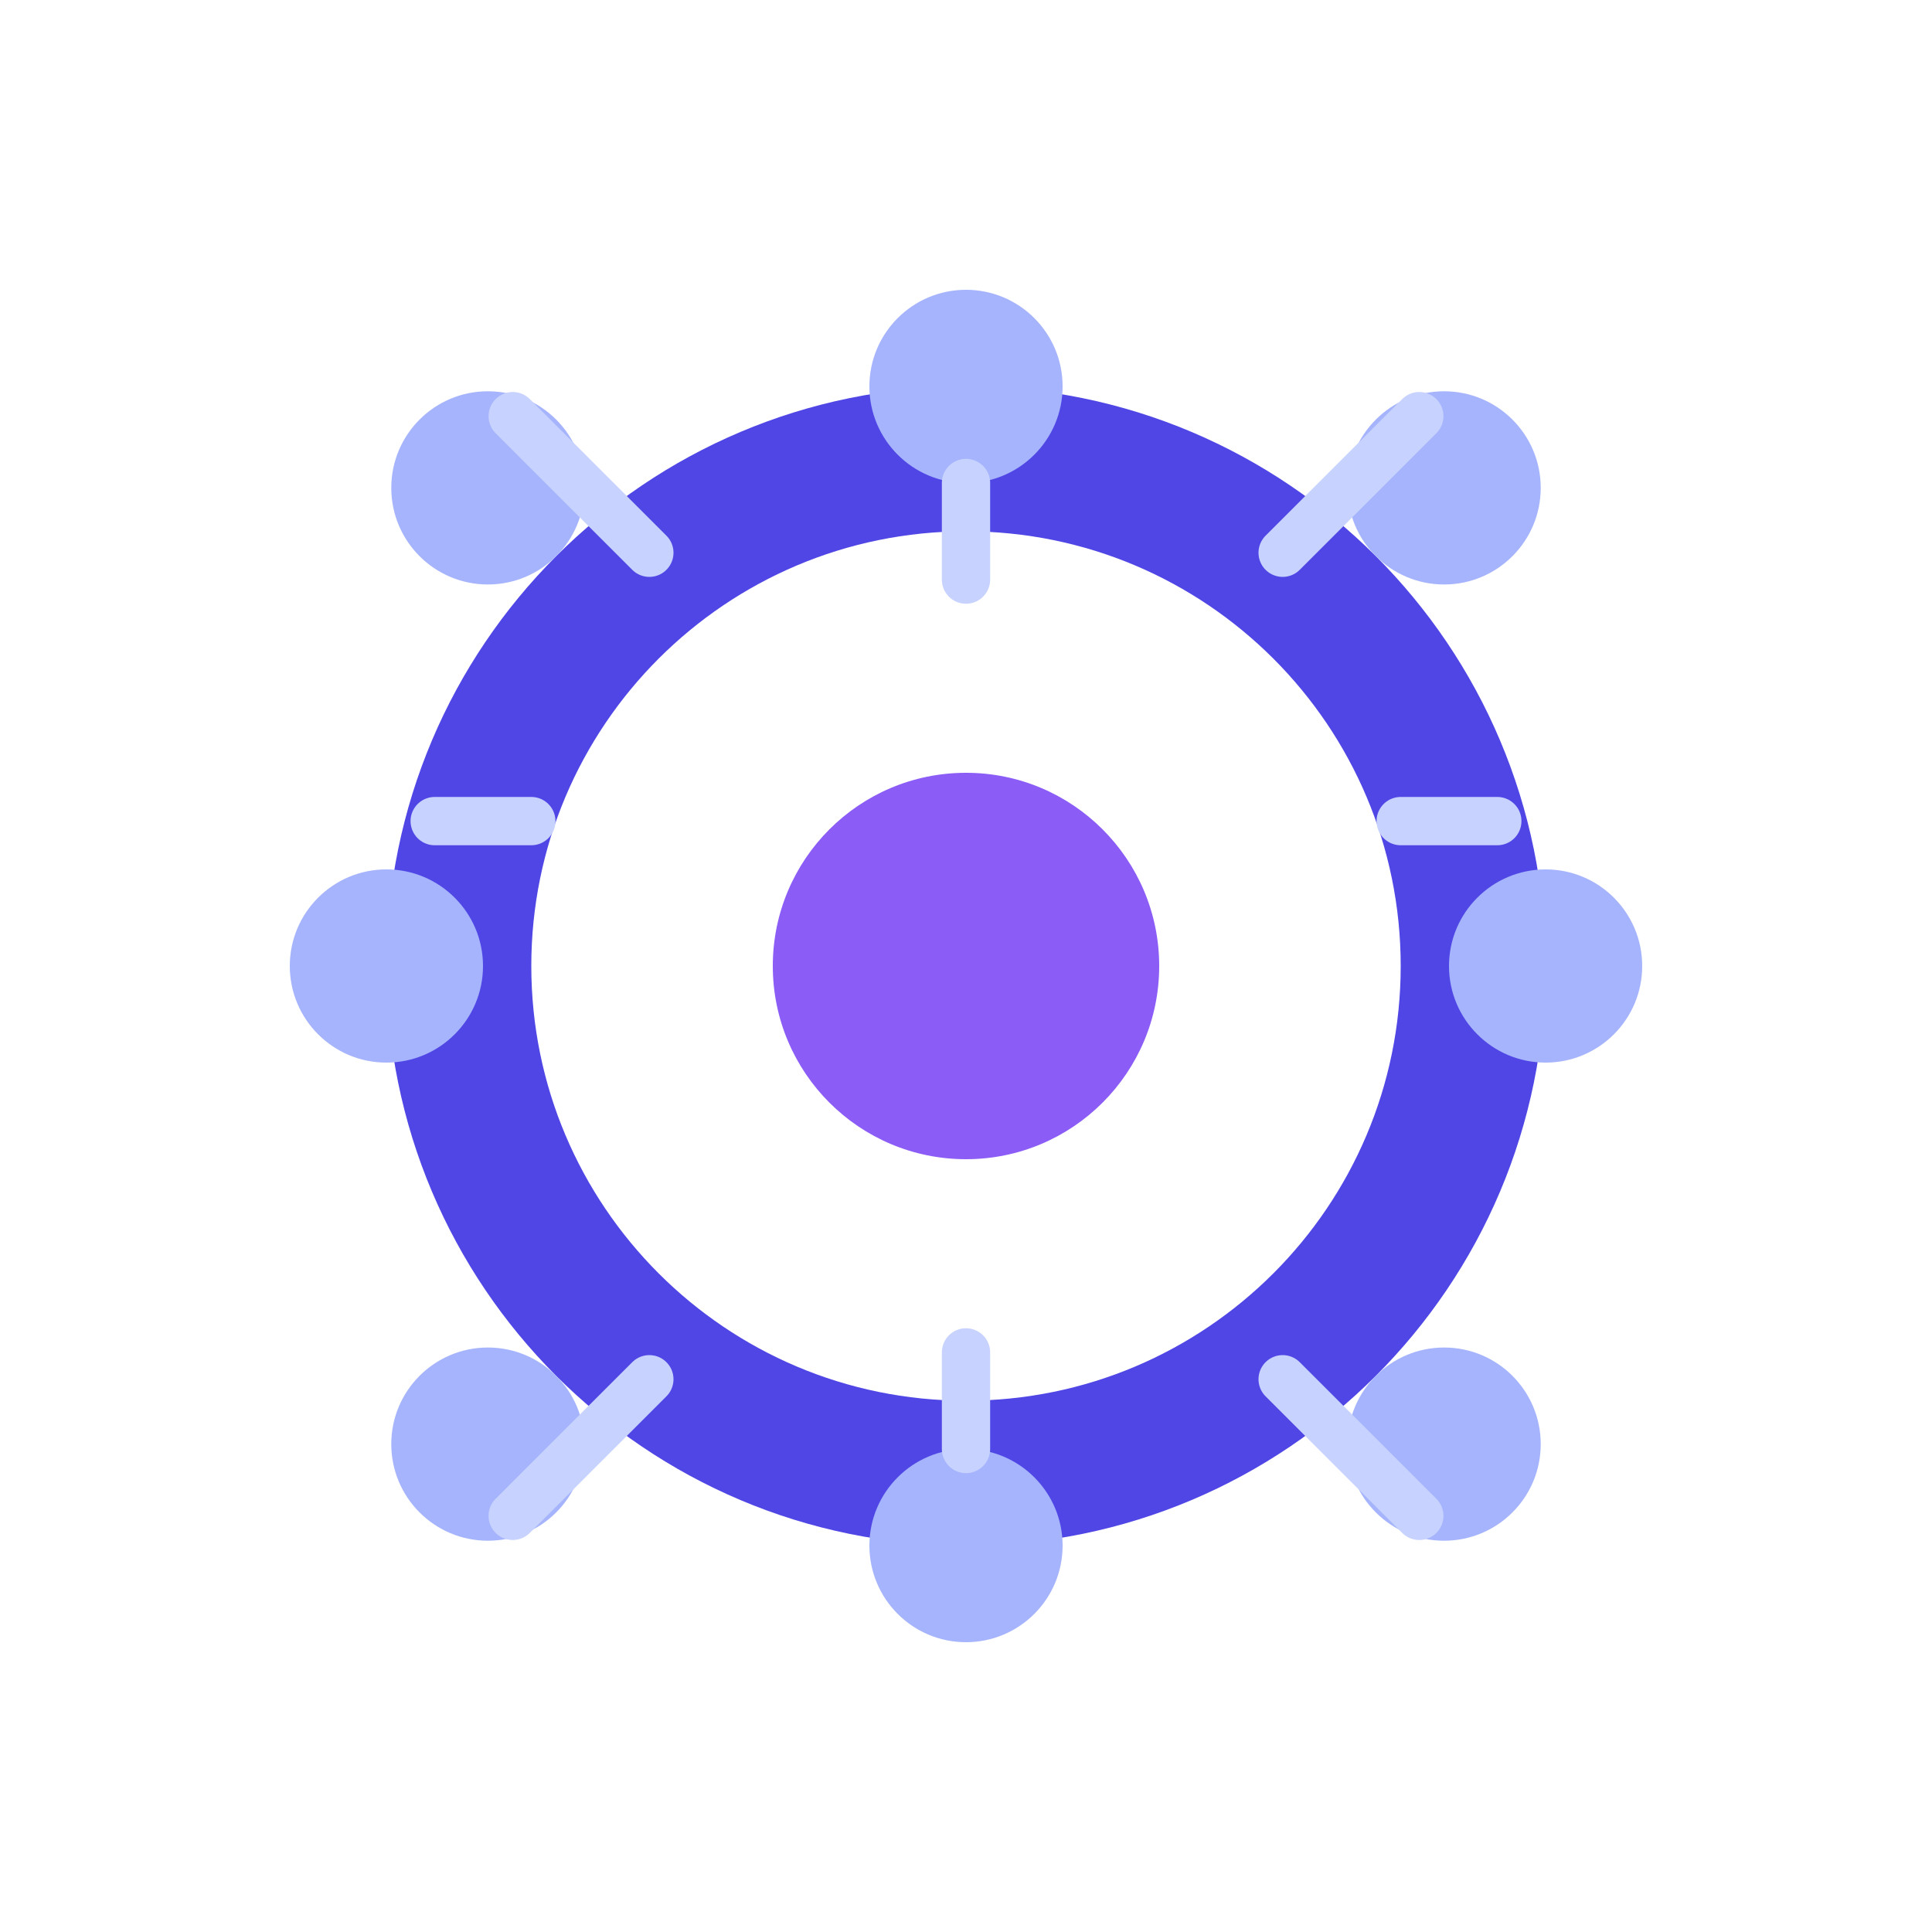 <svg width="40" height="40" viewBox="0 0 40 40" xmlns="http://www.w3.org/2000/svg">
  <g fill="none" fill-rule="evenodd">
    <!-- Brain/network visualization -->
    <path d="M20 8c6.627 0 12 5.373 12 12s-5.373 12-12 12-12-5.373-12-12S13.373 8 20 8zm0 3c-4.97 0-9 4.03-9 9s4.03 9 9 9 9-4.03 9-9-4.03-9-9-9z" fill="#4F46E5"/>
    <circle cx="20" cy="20" r="4" fill="#8B5CF6"/>
    <circle cx="20" cy="8" r="2" fill="#A5B4FC"/>
    <circle cx="29.899" cy="10.101" r="2" fill="#A5B4FC"/>
    <circle cx="32" cy="20" r="2" fill="#A5B4FC"/>
    <circle cx="29.899" cy="29.899" r="2" fill="#A5B4FC"/>
    <circle cx="20" cy="32" r="2" fill="#A5B4FC"/>
    <circle cx="10.101" cy="29.899" r="2" fill="#A5B4FC"/>
    <circle cx="8" cy="20" r="2" fill="#A5B4FC"/>
    <circle cx="10.101" cy="10.101" r="2" fill="#A5B4FC"/>
    <!-- Connecting lines -->
    <path d="M20 12v-2M26.556 11.444l2.829-2.828M29 17h2M26.556 28.556l2.829 2.828M20 28v2M13.444 28.556l-2.829 2.828M11 17h-2M13.444 11.444l-2.829-2.828" stroke="#C7D2FE" stroke-width="1" stroke-linecap="round"/>
  </g>
</svg>